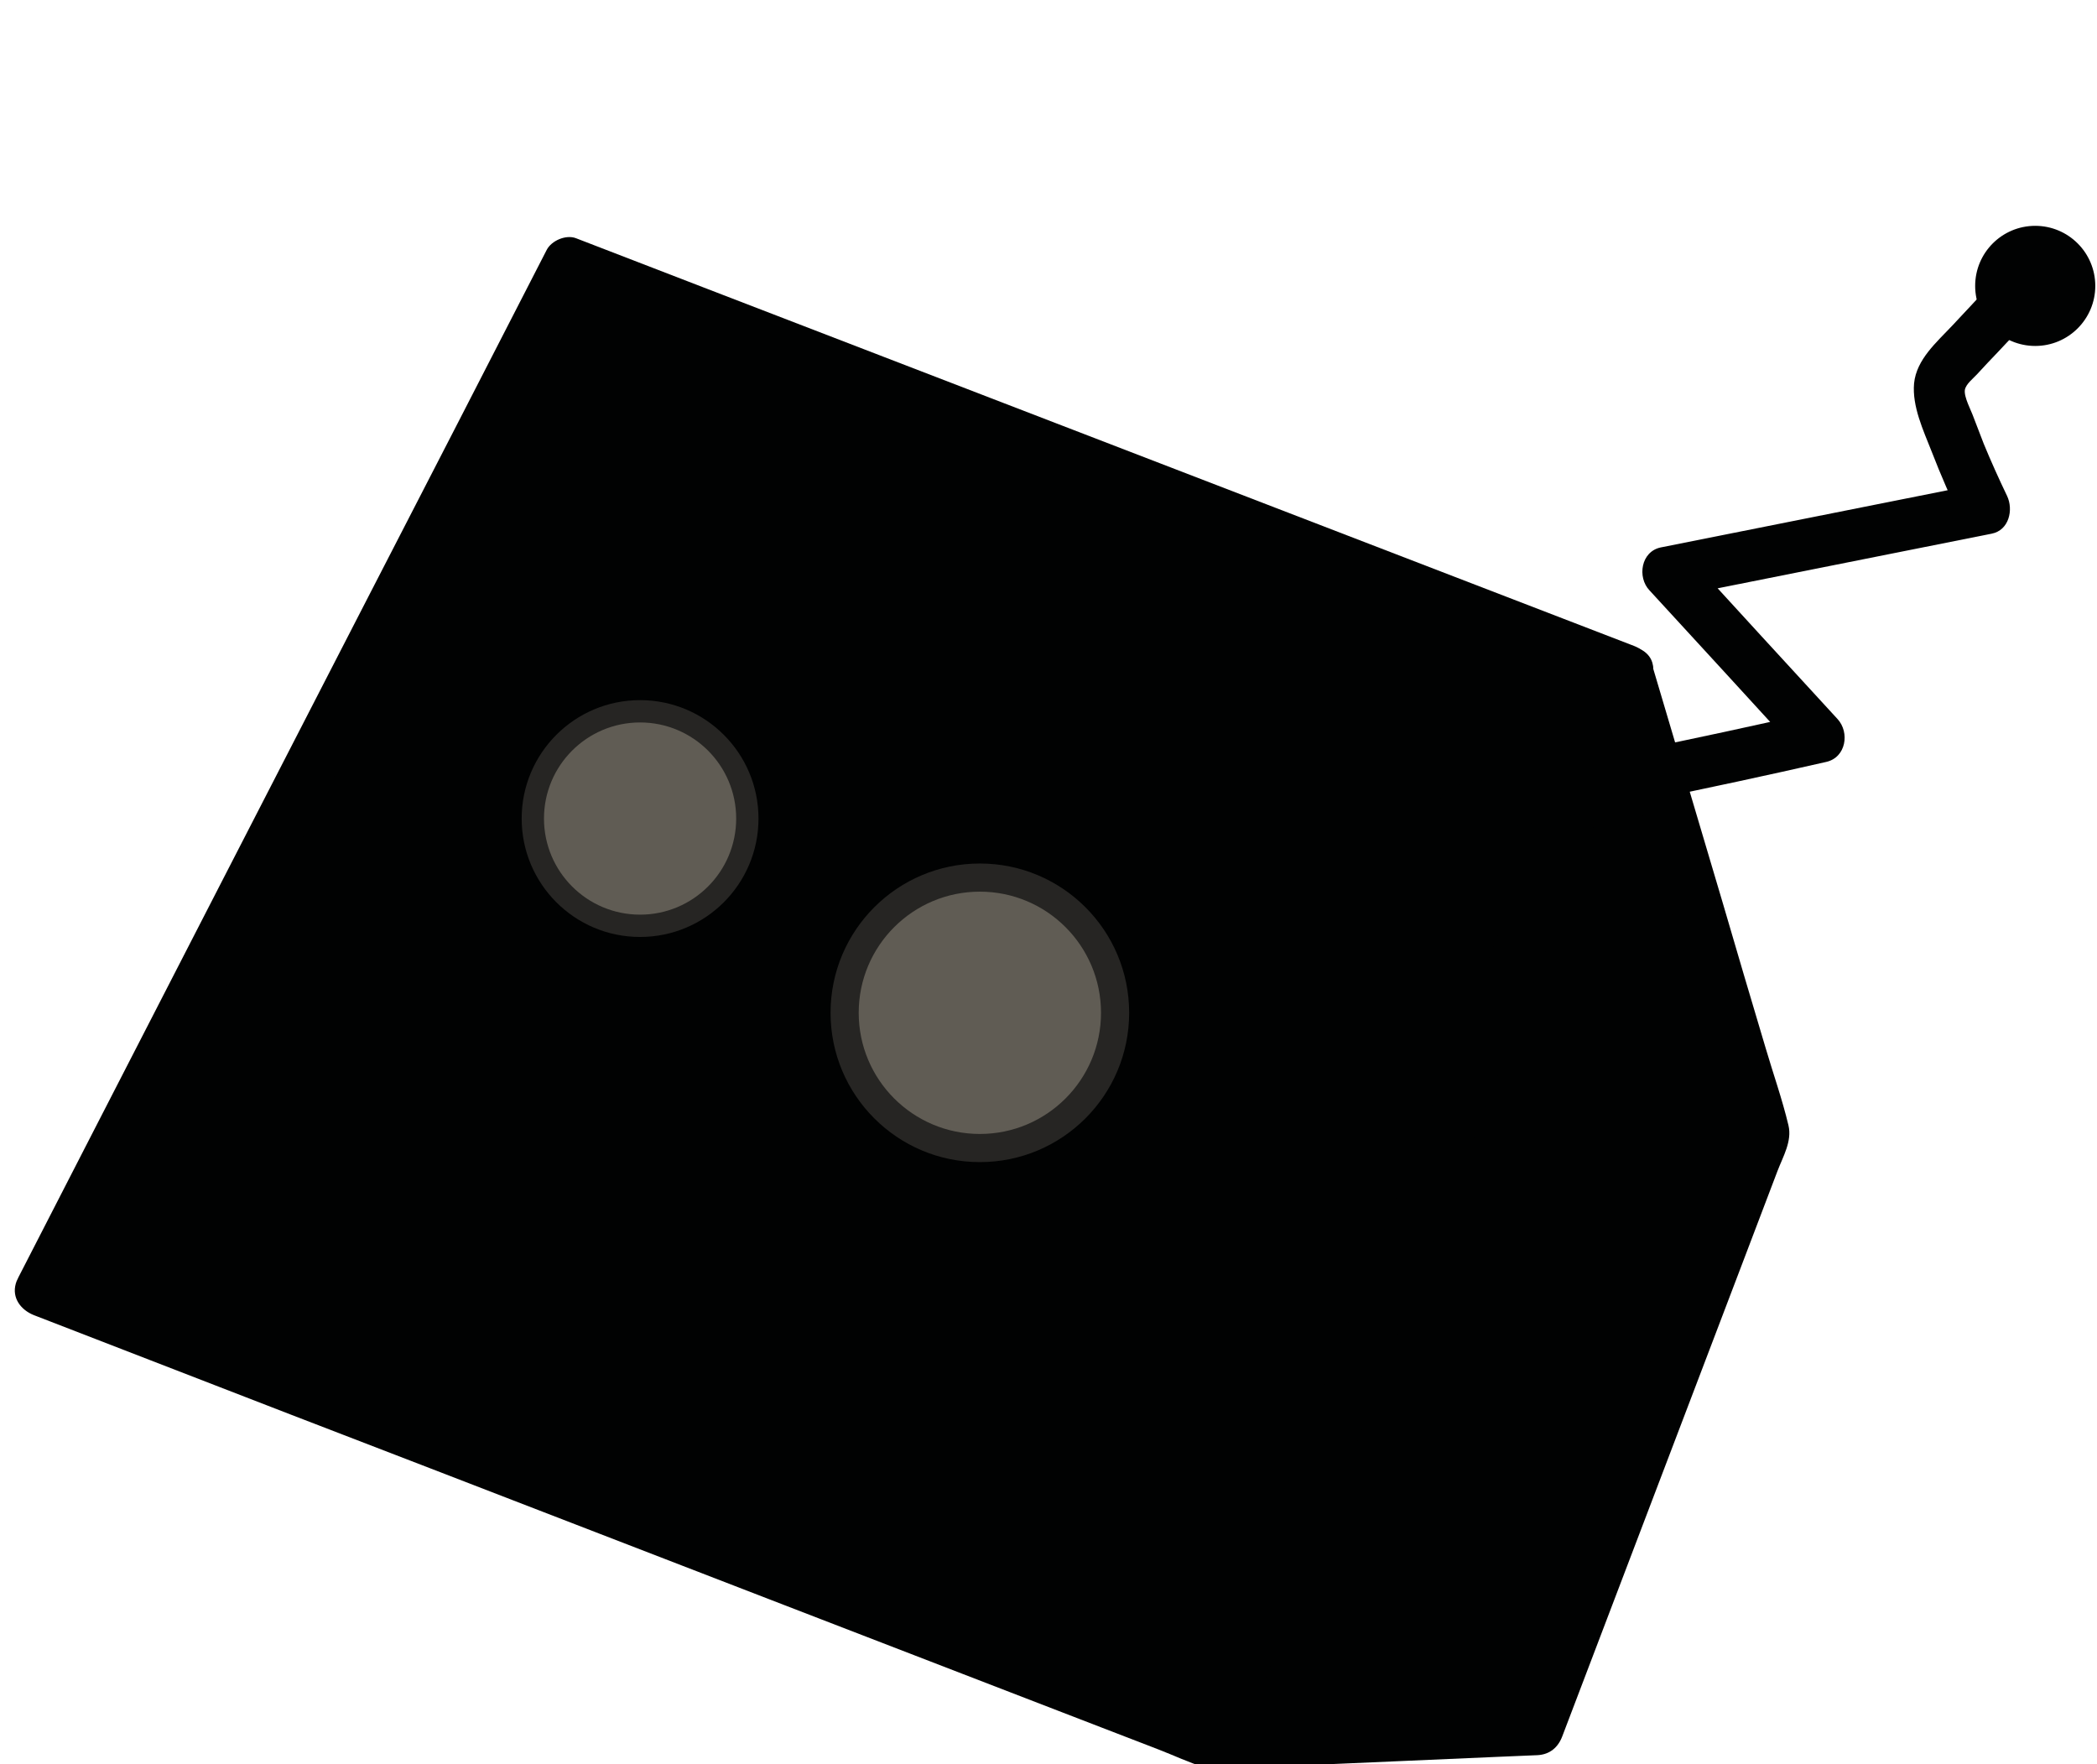 <?xml version="1.0" encoding="utf-8"?>
<!-- Generator: Adobe Illustrator 19.0.0, SVG Export Plug-In . SVG Version: 6.00 Build 0)  -->
<svg version="1.1" id="Calque_1" xmlns="http://www.w3.org/2000/svg" xmlns:xlink="http://www.w3.org/1999/xlink" x="0px" y="0px"
	 viewBox="0 0 611 514" style="enable-background:new 0 0 611 514;" xml:space="preserve">
<style type="text/css">
	.st0{fill:#010202;}
	.st1{fill:#010202;stroke:#010202;stroke-miterlimit:10;}
	.st2{fill:#262523;}
	.st3{fill:#605C54;}
</style>
<g id="XMLID_101_">
	<g id="XMLID_102_">
		<polygon id="XMLID_159_" class="st0" points="11.9,375.9 353.6,508 474,195.4 165.7,76.6 		"/>
		<g id="XMLID_154_">
			<path id="XMLID_158_" class="st0" d="M9.9,383.2c11.4,4.4,22.7,8.8,34.1,13.2c27.1,10.5,54.2,21,81.3,31.4
				c33,12.7,65.9,25.5,98.9,38.2c28.5,11,57,22,85.5,33c9.3,3.6,18.7,7.2,28,10.8c4.4,1.7,8.8,3.8,13.4,5.2c0.2,0.1,0.4,0.2,0.6,0.2
				c4,1.6,7.9-1.8,9.2-5.2c13.6-35.4,27.3-70.9,40.9-106.3c21.6-56,43.1-112,64.7-168c4.9-12.8,9.8-25.5,14.8-38.3
				c1.6-4-1.8-7.9-5.2-9.2c-34.9-13.4-69.7-26.9-104.6-40.3c-55.2-21.3-110.4-42.5-165.6-63.8c-12.7-4.9-25.4-9.8-38.1-14.7
				c-2.9-1.1-7.1,0.7-8.5,3.4c-17.3,33.7-34.6,67.4-52,101.1C79.6,227.7,52,281.4,24.4,335.1c-6.3,12.3-12.7,24.7-19,37
				c-4.4,8.6,8.5,16.2,13,7.6c17.3-33.7,34.6-67.4,52-101.1c27.6-53.7,55.2-107.4,82.8-161.2c6.3-12.3,12.7-24.7,19-37
				c-2.8,1.1-5.6,2.3-8.5,3.4c34.9,13.4,69.7,26.9,104.6,40.3c55.2,21.3,110.4,42.5,165.6,63.8c12.7,4.9,25.4,9.8,38.1,14.7
				c-1.7-3.1-3.5-6.2-5.2-9.2c-13.6,35.4-27.3,70.9-40.9,106.3c-21.6,56-43.1,112-64.7,168c-4.9,12.8-9.8,25.5-14.8,38.3
				c3.1-1.7,6.2-3.5,9.2-5.2c-11.4-4.4-22.7-8.8-34.1-13.2c-27.1-10.5-54.2-21-81.3-31.4c-33-12.7-65.9-25.5-98.9-38.2
				c-28.5-11-57-22-85.5-33c-9.3-3.6-18.7-7.2-28-10.8c-4.4-1.7-8.8-3.8-13.4-5.2c-0.2-0.1-0.4-0.2-0.6-0.2
				c-3.8-1.5-8.2,1.6-9.2,5.2C3.4,378.2,6.1,381.7,9.9,383.2z"/>
		</g>
	</g>
	<g id="XMLID_104_">
		<polygon id="XMLID_132_" class="st0" points="474,195.4 353.6,508 448,503.9 514,330.4 		"/>
		<g id="XMLID_125_">
			<path id="XMLID_130_" class="st0" d="M466.8,193.4c-13.6,35.4-27.3,70.9-40.9,106.3c-21.6,56-43.1,112-64.7,168
				c-4.9,12.8-9.8,25.5-14.8,38.3c-1.7,4.5,2.7,9.7,7.2,9.5c27.5-1.2,55-2.4,82.5-3.6c4-0.2,7.9-0.3,11.9-0.5c3.6-0.2,6-2.3,7.2-5.5
				c17-44.7,34.1-89.5,51.1-134.2c3.9-10.2,7.7-20.3,11.6-30.5c1.6-4.2,4.3-8.7,3.2-13.3c-1.8-7.6-4.5-15.2-6.7-22.7
				c-4.2-14.1-8.4-28.2-12.5-42.3c-6.9-23.1-13.7-46.3-20.6-69.4c-2.7-9.2-17.2-5.3-14.5,4c11.7,39.3,23.3,78.7,35,118
				c1.7,5.7,3.4,11.3,5,17c0-1.3,0-2.7,0-4c-7.5,19.6-14.9,39.2-22.4,58.8c-11.8,31.1-23.6,62.1-35.5,93.2
				c-2.7,7.2-5.5,14.4-8.2,21.6c2.4-1.8,4.8-3.7,7.2-5.5c-27.5,1.2-55,2.4-82.5,3.6c-4,0.2-7.9,0.3-11.9,0.5
				c2.4,3.2,4.8,6.3,7.2,9.5c13.6-35.4,27.3-70.9,40.9-106.3c21.6-56,43.1-112,64.7-168c4.9-12.8,9.8-25.5,14.8-38.3
				C484.7,188.3,470.2,184.4,466.8,193.4z"/>
		</g>
	</g>
</g>
<g id="XMLID_89_">
	<g id="XMLID_87_">
		<g id="XMLID_131_">
			<path id="XMLID_152_" class="st0" d="M428.8,243.1c34.6-6.3,69-13.3,103.3-21.1c5.8-1.3,6.9-8.6,3.3-12.5
				c-14.7-16-29.4-32-44.1-48.1c-1.1,4.2-2.2,8.4-3.3,12.5c30.8-6.1,61.5-12.3,92.3-18.4c5.1-1,6.4-7,4.5-11
				c-2.4-5-4.7-10.1-6.8-15.2c-1-2.6-2-5.2-3-7.8c-0.7-2-2.8-5.8-2.5-7.9c0.3-1.7,2.4-3.3,3.5-4.5c2-2.2,4.1-4.4,6.2-6.6
				c4.3-4.6,8.7-9.2,13-13.9c6.6-7-4-17.7-10.6-10.6c-5.2,5.6-10.5,11.2-15.7,16.8c-4.6,4.9-10.5,9.9-11.2,16.9
				c-0.6,6.7,2.7,13.7,5.1,19.8c2.7,7,5.7,13.8,8.9,20.6c1.5-3.7,3-7.3,4.5-11c-30.8,6.1-61.5,12.3-92.3,18.4
				c-5.8,1.2-6.9,8.7-3.3,12.5c14.7,16,29.4,32,44.1,48.1c1.1-4.2,2.2-8.4,3.3-12.5c-34.3,7.8-68.7,14.8-103.3,21.1
				C415.3,230.4,419.4,244.8,428.8,243.1L428.8,243.1z"/>
		</g>
	</g>
	<circle id="XMLID_88_" class="st1" cx="593" cy="83.3" r="17"/>
</g>
<g id="XMLID_2_">
	<circle id="XMLID_1_" class="st2" cx="186.5" cy="238.5" r="34.5"/>
	<circle id="XMLID_3_" class="st3" cx="186.5" cy="238.5" r="28"/>
</g>
<g id="XMLID_5_">
	<circle id="XMLID_7_" class="st2" cx="285.5" cy="295.1" r="43.5"/>
	<circle id="XMLID_6_" class="st3" cx="285.5" cy="295.1" r="35.3"/>
</g>
</svg>

